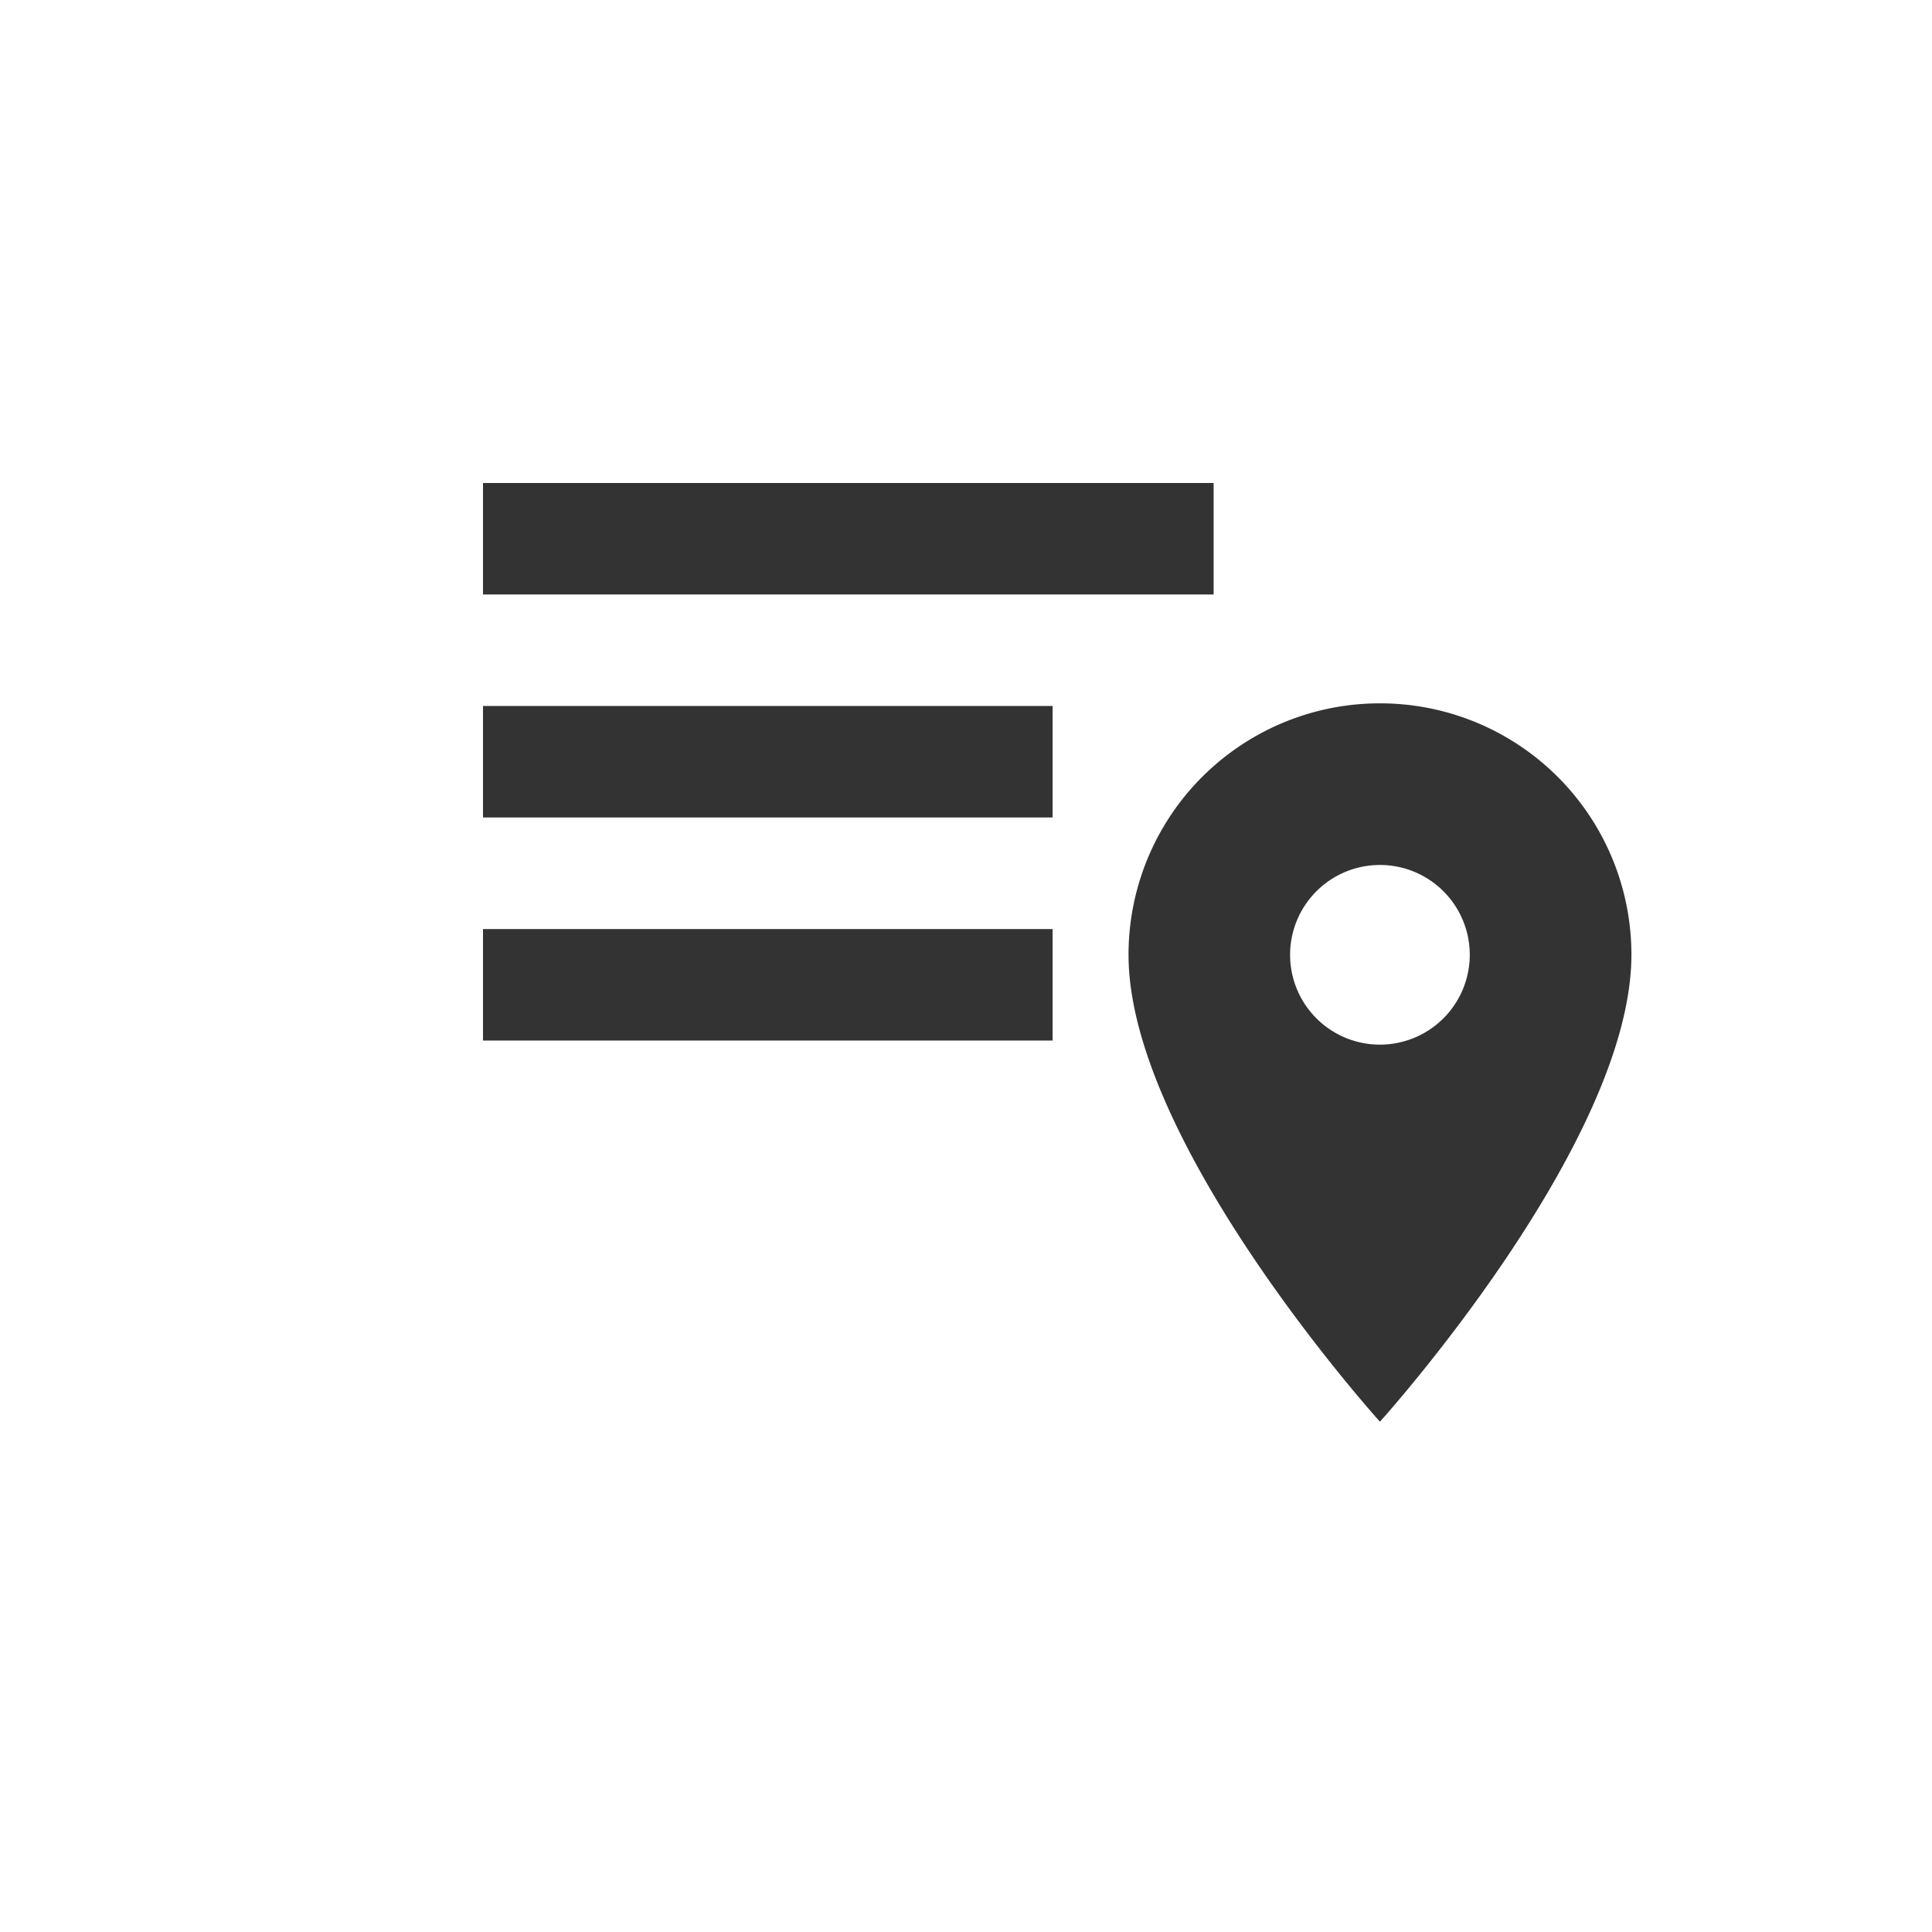 <svg xmlns="http://www.w3.org/2000/svg" width="24" height="24"><path d="M13.076 8.77H6v1.385h7.076Zm2-2.77H6v1.385h9.076ZM6 12.926h7.076v-1.385H6Zm11.142-4.189a3.122 3.122 0 0 0-3.123 3.124c0 2.343 3.123 5.8 3.123 5.8s3.124-3.459 3.124-5.8a3.122 3.122 0 0 0-3.124-3.124Zm0 4.24a1.116 1.116 0 1 1 1.116-1.116 1.117 1.117 0 0 1-1.116 1.116Z" fill="#333"/></svg>